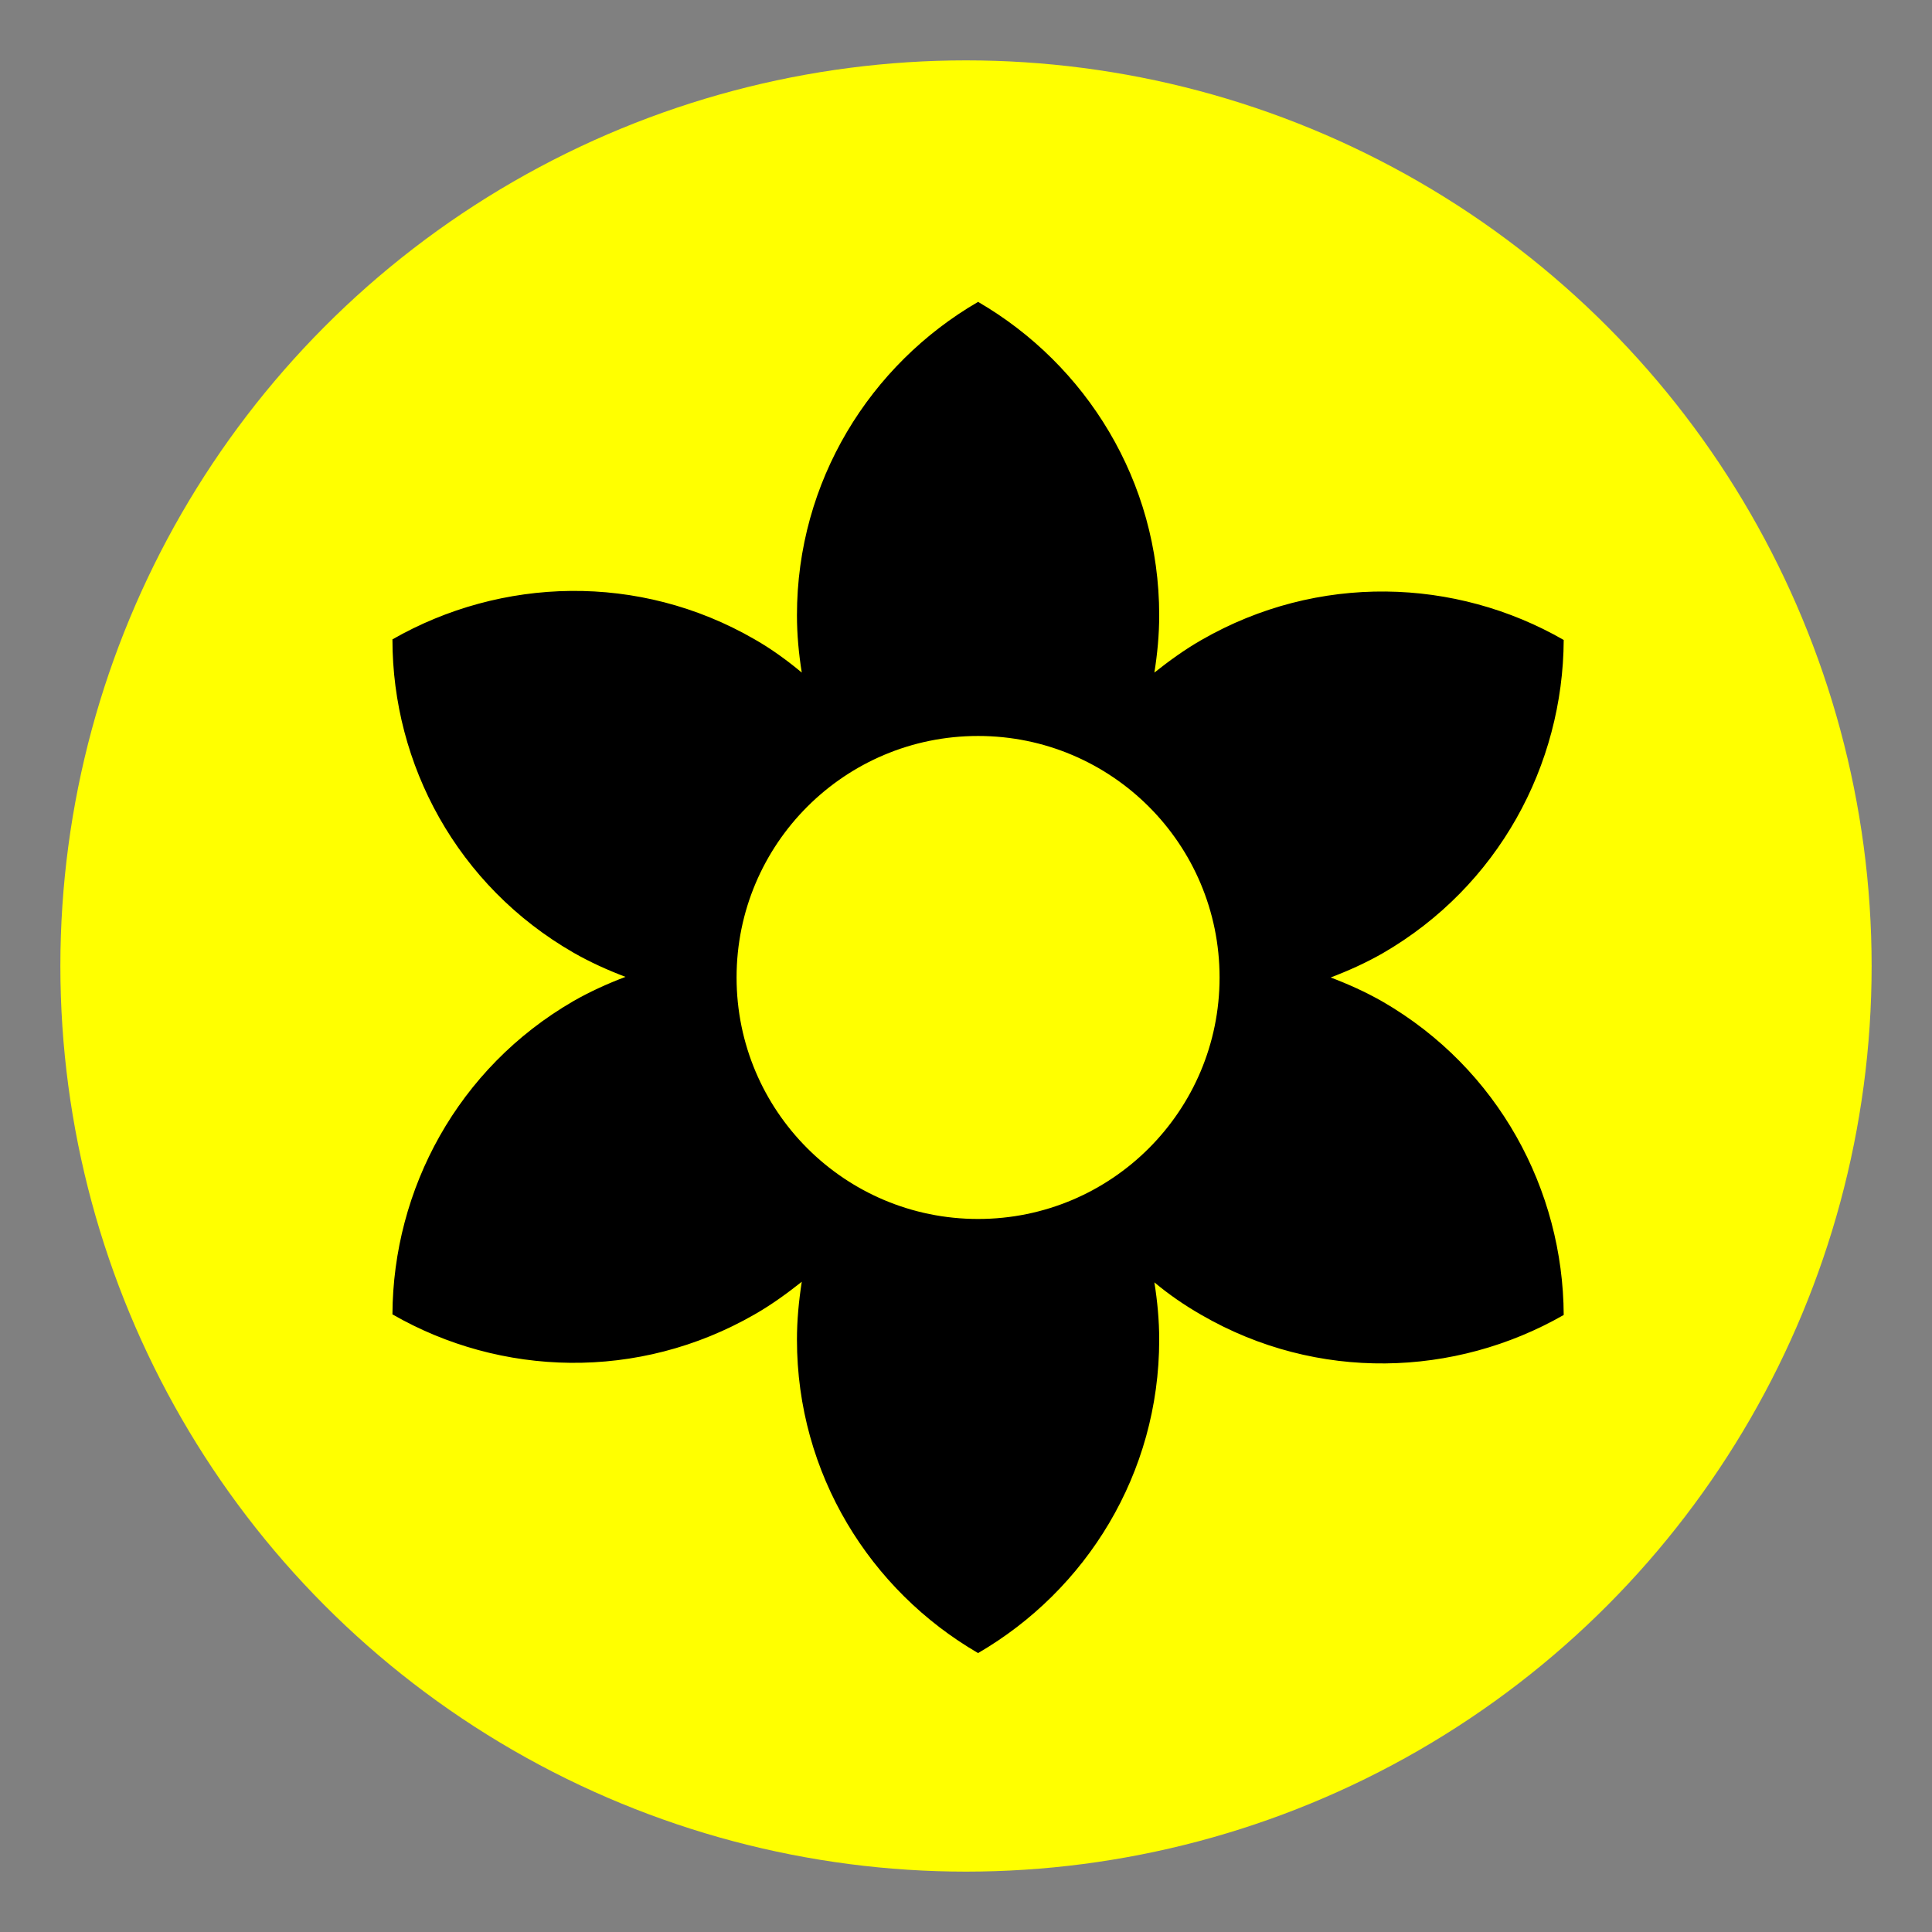 <svg xmlns="http://www.w3.org/2000/svg" width="32" height="32"><rect width="100%" height="100%" fill="#808080" stroke="none"/><circle cx="16" cy="16" r="15" fill="#ffff00"/><path d="m22.9,16.59c-0.28,-0.16 -0.57,-0.29 -0.86,-0.4c0.29,-0.11 0.58,-0.24 0.86,-0.4c1.92,-1.11 2.99,-3.12 3,-5.19c-1.79,-1.03 -4.07,-1.11 -6,0c-0.28,0.16 -0.54,0.35 -0.78,0.54c0.05,-0.31 0.08,-0.63 0.08,-0.95c0,-2.22 -1.21,-4.15 -3,-5.19c-1.79,1.04 -3,2.97 -3,5.19c0,0.32 0.03,0.64 0.08,0.95c-0.24,-0.2 -0.5,-0.39 -0.78,-0.55c-1.92,-1.11 -4.2,-1.03 -6,0c0,2.07 1.07,4.08 3,5.19c0.28,0.16 0.57,0.29 0.86,0.4c-0.29,0.11 -0.58,0.24 -0.86,0.4c-1.92,1.11 -2.99,3.12 -3,5.19c1.79,1.03 4.07,1.11 6,0c0.28,-0.16 0.54,-0.35 0.78,-0.54c-0.05,0.32 -0.08,0.64 -0.08,0.96c0,2.22 1.21,4.15 3,5.19c1.79,-1.04 3,-2.97 3,-5.19c0,-0.32 -0.03,-0.64 -0.08,-0.95c0.24,0.2 0.5,0.38 0.78,0.54c1.92,1.11 4.2,1.03 6,0c-0.01,-2.07 -1.08,-4.08 -3,-5.19zm-6.7,3.6c-2.21,0 -4,-1.79 -4,-4s1.79,-4 4,-4s4,1.79 4,4s-1.79,4 -4,4z" fill="black"/></svg>

